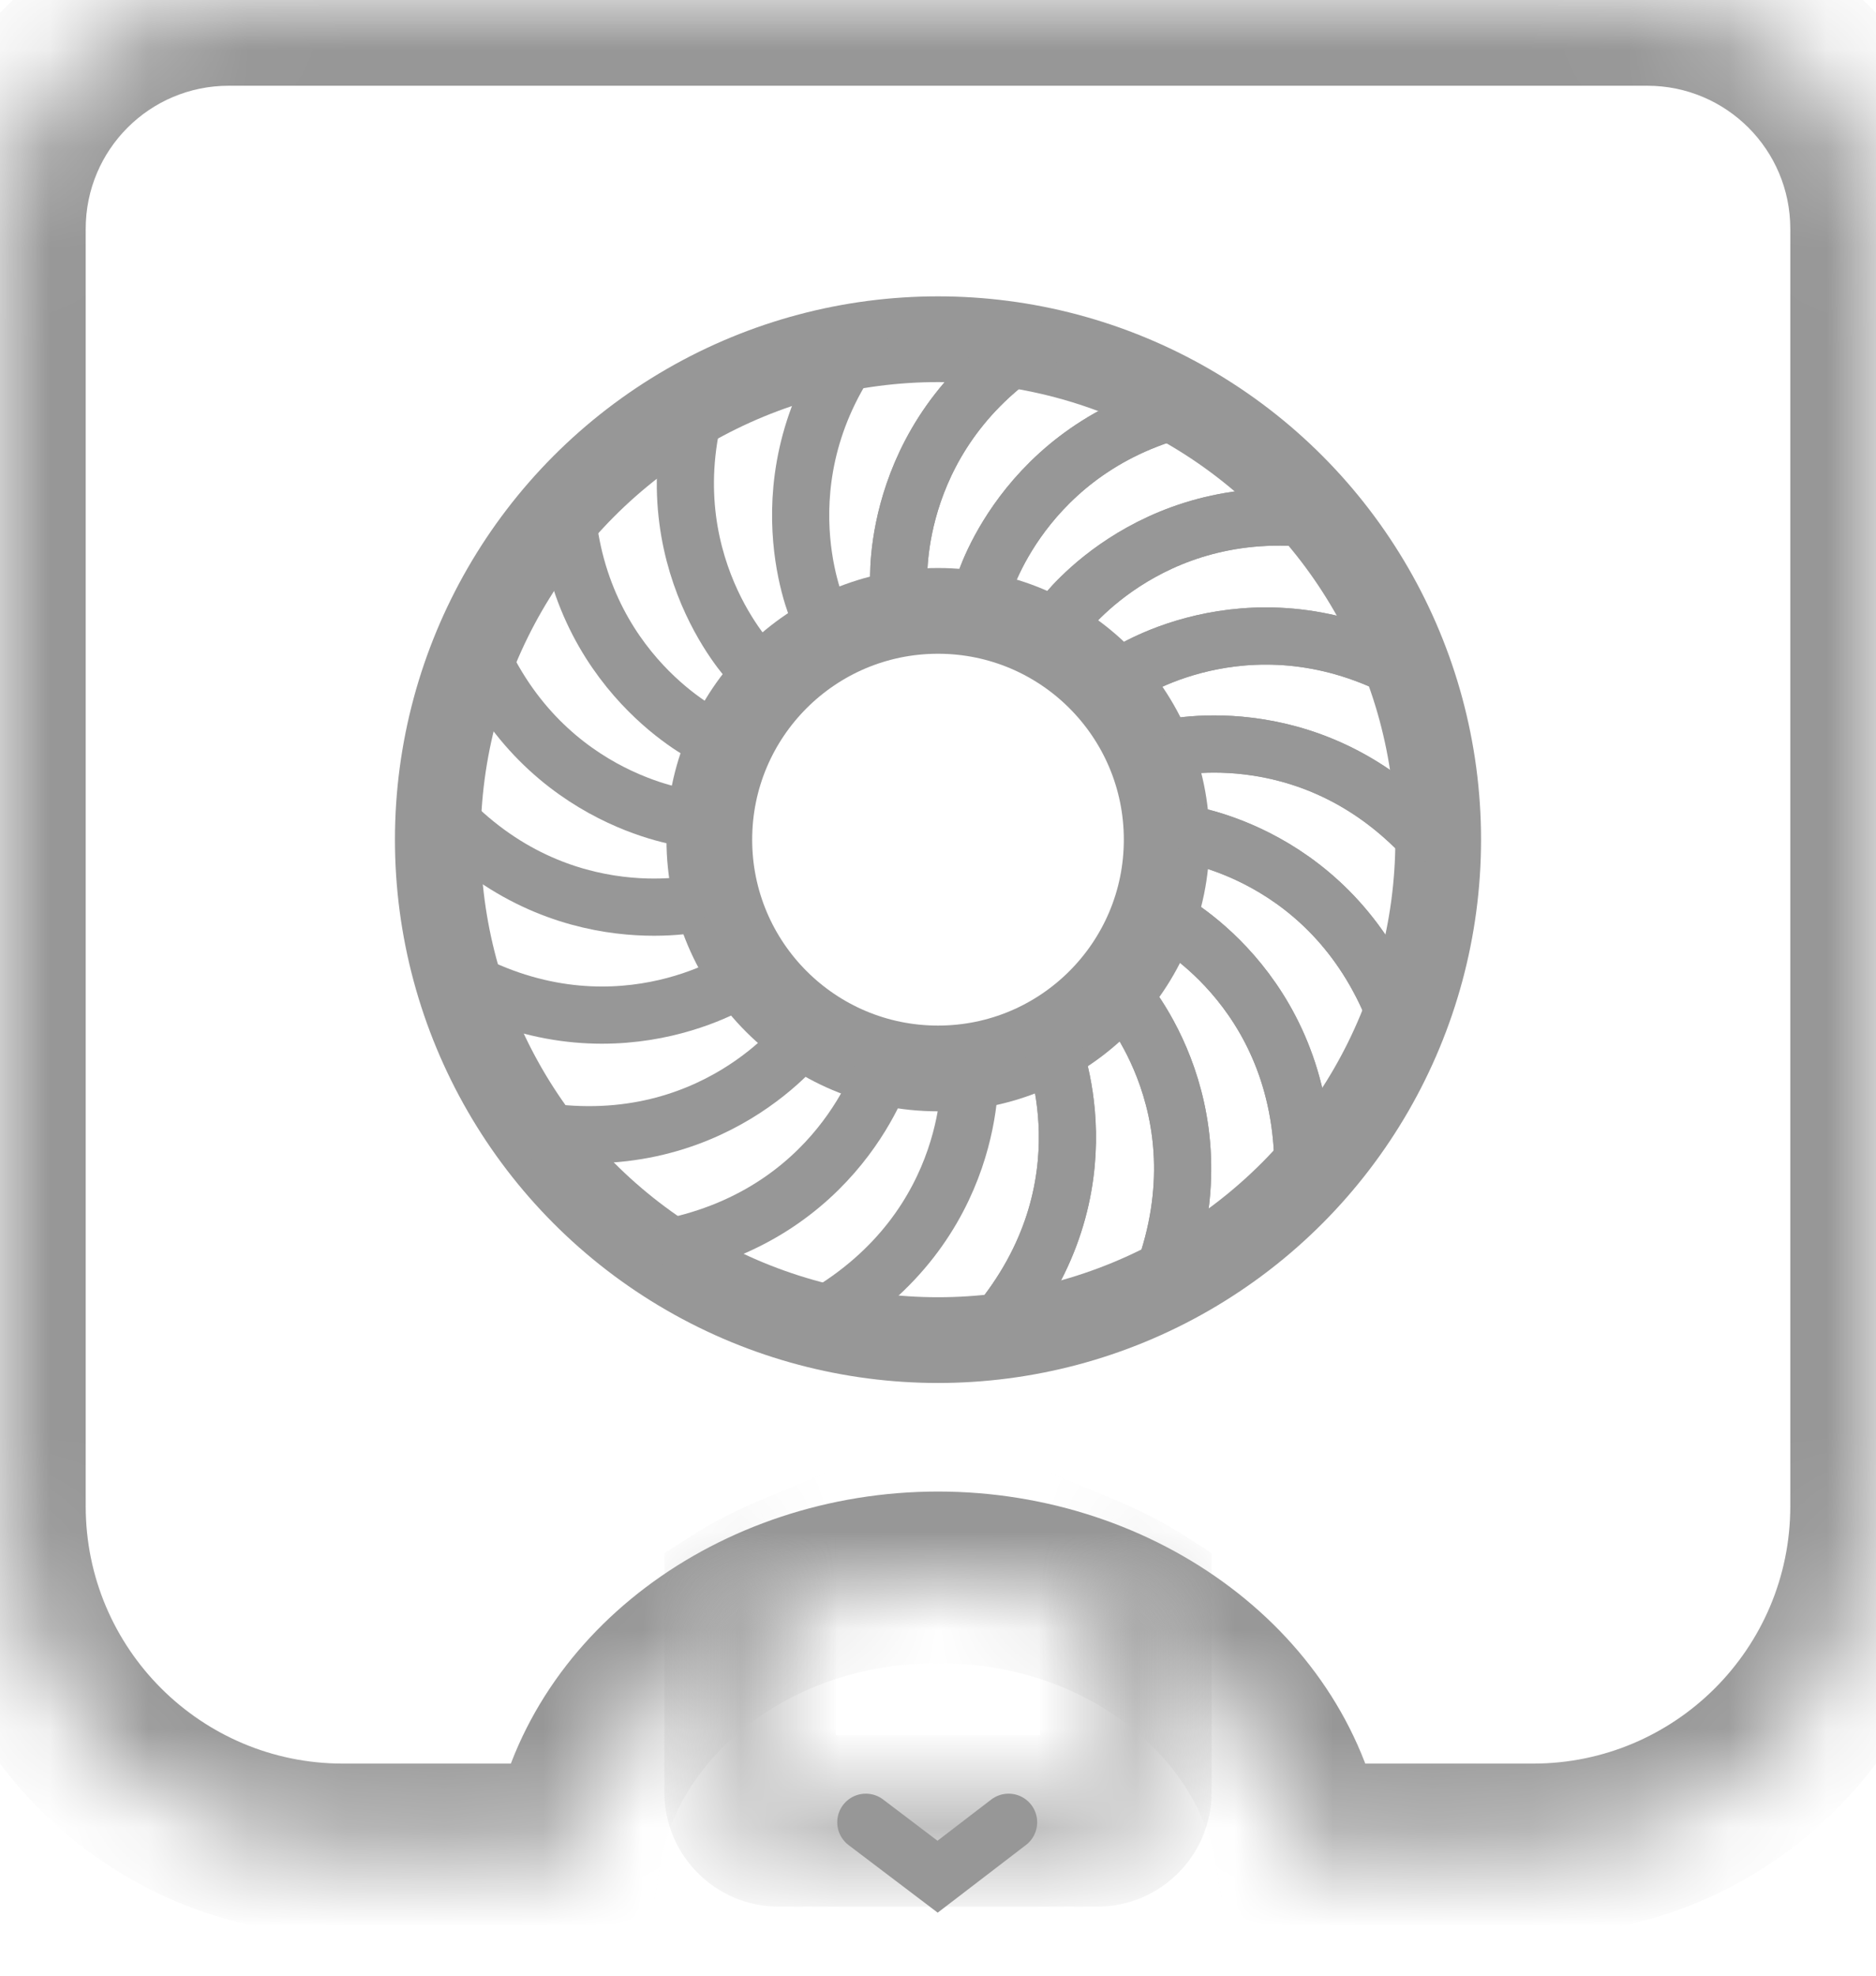 <svg width="19" height="20" viewBox="0 0 19 20" fill="none" xmlns="http://www.w3.org/2000/svg">
<g id="Group 1142813859">
<g id="Group 1142813855">
<g id="&#229;&#189;&#162;&#231;&#138;&#182;&#231;&#187;&#147;&#229;&#144;&#136;">
<mask id="path-1-inside-1_762_425" fill="white">
<path fill-rule="evenodd" clip-rule="evenodd" d="M2.316 0C1.037 0 0 1.037 0 2.316V15.248C0 17.166 1.555 18.721 3.473 18.721H5.833C6.093 17.164 7.636 15.968 9.501 15.968C11.365 15.968 12.908 17.164 13.168 18.721H15.527C17.445 18.721 19 17.166 19 15.248V2.316C19 1.037 17.963 0 16.684 0H2.316Z"/>
</mask>
<path d="M5.833 18.721V19.59H6.569L6.69 18.864L5.833 18.721ZM13.168 18.721L12.312 18.864L12.432 19.59H13.168V18.721ZM0.868 2.316C0.868 1.516 1.516 0.868 2.316 0.868V-0.868C0.557 -0.868 -0.868 0.557 -0.868 2.316H0.868ZM0.868 15.248V2.316H-0.868V15.248H0.868ZM3.473 17.853C2.035 17.853 0.868 16.687 0.868 15.248H-0.868C-0.868 17.646 1.076 19.59 3.473 19.59V17.853ZM5.833 17.853H3.473V19.59H5.833V17.853ZM6.69 18.864C6.867 17.804 7.976 16.836 9.501 16.836V15.099C7.296 15.099 5.32 16.524 4.977 18.578L6.69 18.864ZM9.501 16.836C11.025 16.836 12.134 17.804 12.312 18.864L14.024 18.578C13.682 16.524 11.705 15.099 9.501 15.099V16.836ZM15.527 17.853H13.168V19.59H15.527V17.853ZM18.132 15.248C18.132 16.687 16.965 17.853 15.527 17.853V19.59C17.924 19.59 19.868 17.646 19.868 15.248H18.132ZM18.132 2.316V15.248H19.868V2.316H18.132ZM16.684 0.868C17.484 0.868 18.132 1.516 18.132 2.316H19.868C19.868 0.557 18.443 -0.868 16.684 -0.868V0.868ZM2.316 0.868H16.684V-0.868H2.316V0.868Z" fill="#979797" mask="url(#path-1-inside-1_762_425)"/>
</g>
<g id="&#231;&#188;&#150;&#231;&#187;&#132;">
<g id="&#229;&#189;&#162;&#231;&#138;&#182;&#231;&#187;&#147;&#229;&#144;&#136;_2">
<mask id="path-3-inside-2_762_425" fill="white">
<path fill-rule="evenodd" clip-rule="evenodd" d="M7.887 15.737V18.143L11.113 18.143L11.113 15.736C11.317 15.822 11.511 15.924 11.692 16.039V18.143C11.692 18.462 11.433 18.722 11.113 18.722H7.887C7.567 18.722 7.308 18.462 7.308 18.143V16.04C7.489 15.925 7.682 15.823 7.887 15.737Z"/>
</mask>
<path d="M7.887 15.737H8.465V14.865L7.662 15.204L7.887 15.737ZM7.887 18.143H7.308V18.722H7.887L7.887 18.143ZM11.113 18.143V18.722H11.692V18.143H11.113ZM11.113 15.736L11.338 15.203L10.534 14.865V15.736L11.113 15.736ZM11.692 16.039H12.271V15.722L12.004 15.551L11.692 16.039ZM7.308 16.04L6.996 15.553L6.729 15.723V16.04H7.308ZM7.308 15.737V18.143H8.465V15.737H7.308ZM7.887 18.722L11.113 18.722V17.564L7.887 17.564L7.887 18.722ZM11.692 18.143L11.692 15.736L10.534 15.736L10.534 18.143H11.692ZM10.889 16.27C11.063 16.343 11.228 16.43 11.381 16.527L12.004 15.551C11.794 15.418 11.572 15.301 11.338 15.203L10.889 16.27ZM12.271 18.143V16.039H11.113V18.143H12.271ZM11.113 19.301C11.753 19.301 12.271 18.782 12.271 18.143H11.113V18.143V19.301ZM7.887 19.301H11.113V18.143H7.887V19.301ZM6.729 18.143C6.729 18.782 7.247 19.301 7.887 19.301V18.143H7.887H6.729ZM6.729 16.04V18.143H7.887V16.04H6.729ZM7.619 16.528C7.772 16.43 7.937 16.344 8.111 16.27L7.662 15.204C7.428 15.302 7.205 15.419 6.996 15.553L7.619 16.528Z" fill="#979797" mask="url(#path-3-inside-2_762_425)"/>
</g>
<path id="&#232;&#183;&#175;&#229;&#190;&#132; 2" d="M8.769 18.447L9.496 18.998L10.215 18.447" stroke="#979797" stroke-width="0.579" stroke-linecap="round"/>
</g>
</g>
<g id="Group 1142813854">
<circle id="&#230;&#164;&#173;&#229;&#156;&#134;&#229;&#189;&#162;" cx="9.5" cy="8.5" r="5.066" stroke="#979797" stroke-width="0.868"/>
<circle id="&#230;&#164;&#173;&#229;&#156;&#134;&#229;&#189;&#162;_2" cx="9.5" cy="8.5" r="2.316" stroke="#979797" stroke-width="0.868"/>
<g id="&#231;&#188;&#150;&#231;&#187;&#132; 4">
<path id="&#232;&#183;&#175;&#229;&#190;&#132; 5" d="M9.821 10.824C9.821 10.824 9.921 12.407 8.316 13.333" stroke="#979797" stroke-width="0.579"/>
<path id="&#232;&#183;&#175;&#229;&#190;&#132; 5&#229;&#164;&#135;&#228;&#187;&#189;" d="M9.103 5.895C9.103 5.895 9.003 4.312 10.608 3.386" stroke="#979797" stroke-width="0.579"/>
<path id="&#232;&#183;&#175;&#229;&#190;&#132; 5_2" d="M9.103 5.895C9.103 5.895 9.003 4.312 10.608 3.386" stroke="#979797" stroke-width="0.579"/>
</g>
<g id="&#231;&#188;&#150;&#231;&#187;&#132; 4_2">
<path id="&#232;&#183;&#175;&#229;&#190;&#132; 5_3" d="M8.956 10.801C8.956 10.801 8.508 12.322 6.684 12.644" stroke="#979797" stroke-width="0.579"/>
<path id="&#232;&#183;&#175;&#229;&#190;&#132; 5&#229;&#164;&#135;&#228;&#187;&#189;_2" d="M9.967 5.922C9.967 5.922 10.414 4.401 12.239 4.079" stroke="#979797" stroke-width="0.579"/>
<path id="&#232;&#183;&#175;&#229;&#190;&#132; 5_4" d="M9.967 5.922C9.967 5.922 10.414 4.401 12.239 4.079" stroke="#979797" stroke-width="0.579"/>
</g>
<g id="&#231;&#188;&#150;&#231;&#187;&#132; 4_3">
<path id="&#232;&#183;&#175;&#229;&#190;&#132; 5_5" d="M8.152 10.48C8.152 10.48 7.211 11.757 5.387 11.435" stroke="#979797" stroke-width="0.579"/>
<path id="&#232;&#183;&#175;&#229;&#190;&#132; 5&#229;&#164;&#135;&#228;&#187;&#189;_3" d="M10.77 6.24C10.77 6.24 11.71 4.964 13.535 5.286" stroke="#979797" stroke-width="0.579"/>
<path id="&#232;&#183;&#175;&#229;&#190;&#132; 5_6" d="M10.77 6.24C10.77 6.24 11.71 4.964 13.535 5.286" stroke="#979797" stroke-width="0.579"/>
</g>
<g id="&#231;&#188;&#150;&#231;&#187;&#132; 4_4">
<path id="&#232;&#183;&#175;&#229;&#190;&#132; 5_7" d="M7.504 9.9C7.504 9.9 6.183 10.778 4.579 9.851" stroke="#979797" stroke-width="0.579"/>
<path id="&#232;&#183;&#175;&#229;&#190;&#132; 5&#229;&#164;&#135;&#228;&#187;&#189;_4" d="M11.414 6.814C11.414 6.814 12.735 5.937 14.339 6.863" stroke="#979797" stroke-width="0.579"/>
<path id="&#232;&#183;&#175;&#229;&#190;&#132; 5_8" d="M11.414 6.814C11.414 6.814 12.735 5.937 14.339 6.863" stroke="#979797" stroke-width="0.579"/>
</g>
<g id="&#231;&#188;&#150;&#231;&#187;&#132; 4_5">
<path id="&#232;&#183;&#175;&#229;&#190;&#132; 5_9" d="M7.095 9.139C7.095 9.139 5.554 9.512 4.363 8.092" stroke="#979797" stroke-width="0.579"/>
<path id="&#232;&#183;&#175;&#229;&#190;&#132; 5&#229;&#164;&#135;&#228;&#187;&#189;_5" d="M11.826 7.576C11.826 7.576 13.367 7.203 14.558 8.623" stroke="#979797" stroke-width="0.579"/>
<path id="&#232;&#183;&#175;&#229;&#190;&#132; 5_10" d="M11.826 7.576C11.826 7.576 13.367 7.203 14.558 8.623" stroke="#979797" stroke-width="0.579"/>
</g>
<g id="&#231;&#188;&#150;&#231;&#187;&#132; 4_6">
<path id="&#232;&#183;&#175;&#229;&#190;&#132; 5_11" d="M6.97 8.283C6.97 8.283 5.394 8.107 4.76 6.365" stroke="#979797" stroke-width="0.579"/>
<path id="&#232;&#183;&#175;&#229;&#190;&#132; 5&#229;&#164;&#135;&#228;&#187;&#189;_6" d="M11.951 8.432C11.951 8.432 13.527 8.608 14.161 10.35" stroke="#979797" stroke-width="0.579"/>
<path id="&#232;&#183;&#175;&#229;&#190;&#132; 5_12" d="M11.951 8.432C11.951 8.432 13.527 8.608 14.161 10.35" stroke="#979797" stroke-width="0.579"/>
</g>
<g id="&#231;&#188;&#150;&#231;&#187;&#132; 4_7">
<path id="&#232;&#183;&#175;&#229;&#190;&#132; 5_13" d="M7.147 7.438C7.147 7.438 5.727 6.733 5.727 4.88" stroke="#979797" stroke-width="0.579"/>
<path id="&#232;&#183;&#175;&#229;&#190;&#132; 5&#229;&#164;&#135;&#228;&#187;&#189;_7" d="M11.775 9.279C11.775 9.279 13.196 9.984 13.196 11.837" stroke="#979797" stroke-width="0.579"/>
<path id="&#232;&#183;&#175;&#229;&#190;&#132; 5_14" d="M11.775 9.279C11.775 9.279 13.196 9.984 13.196 11.837" stroke="#979797" stroke-width="0.579"/>
</g>
<g id="&#231;&#188;&#150;&#231;&#187;&#132; 4_8">
<path id="&#232;&#183;&#175;&#229;&#190;&#132; 5_15" d="M7.599 6.707C7.599 6.707 6.505 5.559 7.139 3.818" stroke="#979797" stroke-width="0.579"/>
<path id="&#232;&#183;&#175;&#229;&#190;&#132; 5&#229;&#164;&#135;&#228;&#187;&#189;_8" d="M11.32 10.018C11.32 10.018 12.414 11.166 11.78 12.907" stroke="#979797" stroke-width="0.579"/>
<path id="&#232;&#183;&#175;&#229;&#190;&#132; 5_16" d="M11.32 10.018C11.32 10.018 12.414 11.166 11.78 12.907" stroke="#979797" stroke-width="0.579"/>
</g>
<g id="&#231;&#188;&#150;&#231;&#187;&#132; 4_9">
<path id="&#232;&#183;&#175;&#229;&#190;&#132; 5_17" d="M8.278 6.172C8.278 6.172 7.643 4.719 8.834 3.3" stroke="#979797" stroke-width="0.579"/>
<path id="&#232;&#183;&#175;&#229;&#190;&#132; 5&#229;&#164;&#135;&#228;&#187;&#189;_9" d="M10.642 10.559C10.642 10.559 11.277 12.011 10.085 13.431" stroke="#979797" stroke-width="0.579"/>
<path id="&#232;&#183;&#175;&#229;&#190;&#132; 5_18" d="M10.642 10.559C10.642 10.559 11.277 12.011 10.085 13.431" stroke="#979797" stroke-width="0.579"/>
</g>
</g>
</g>
</svg>
